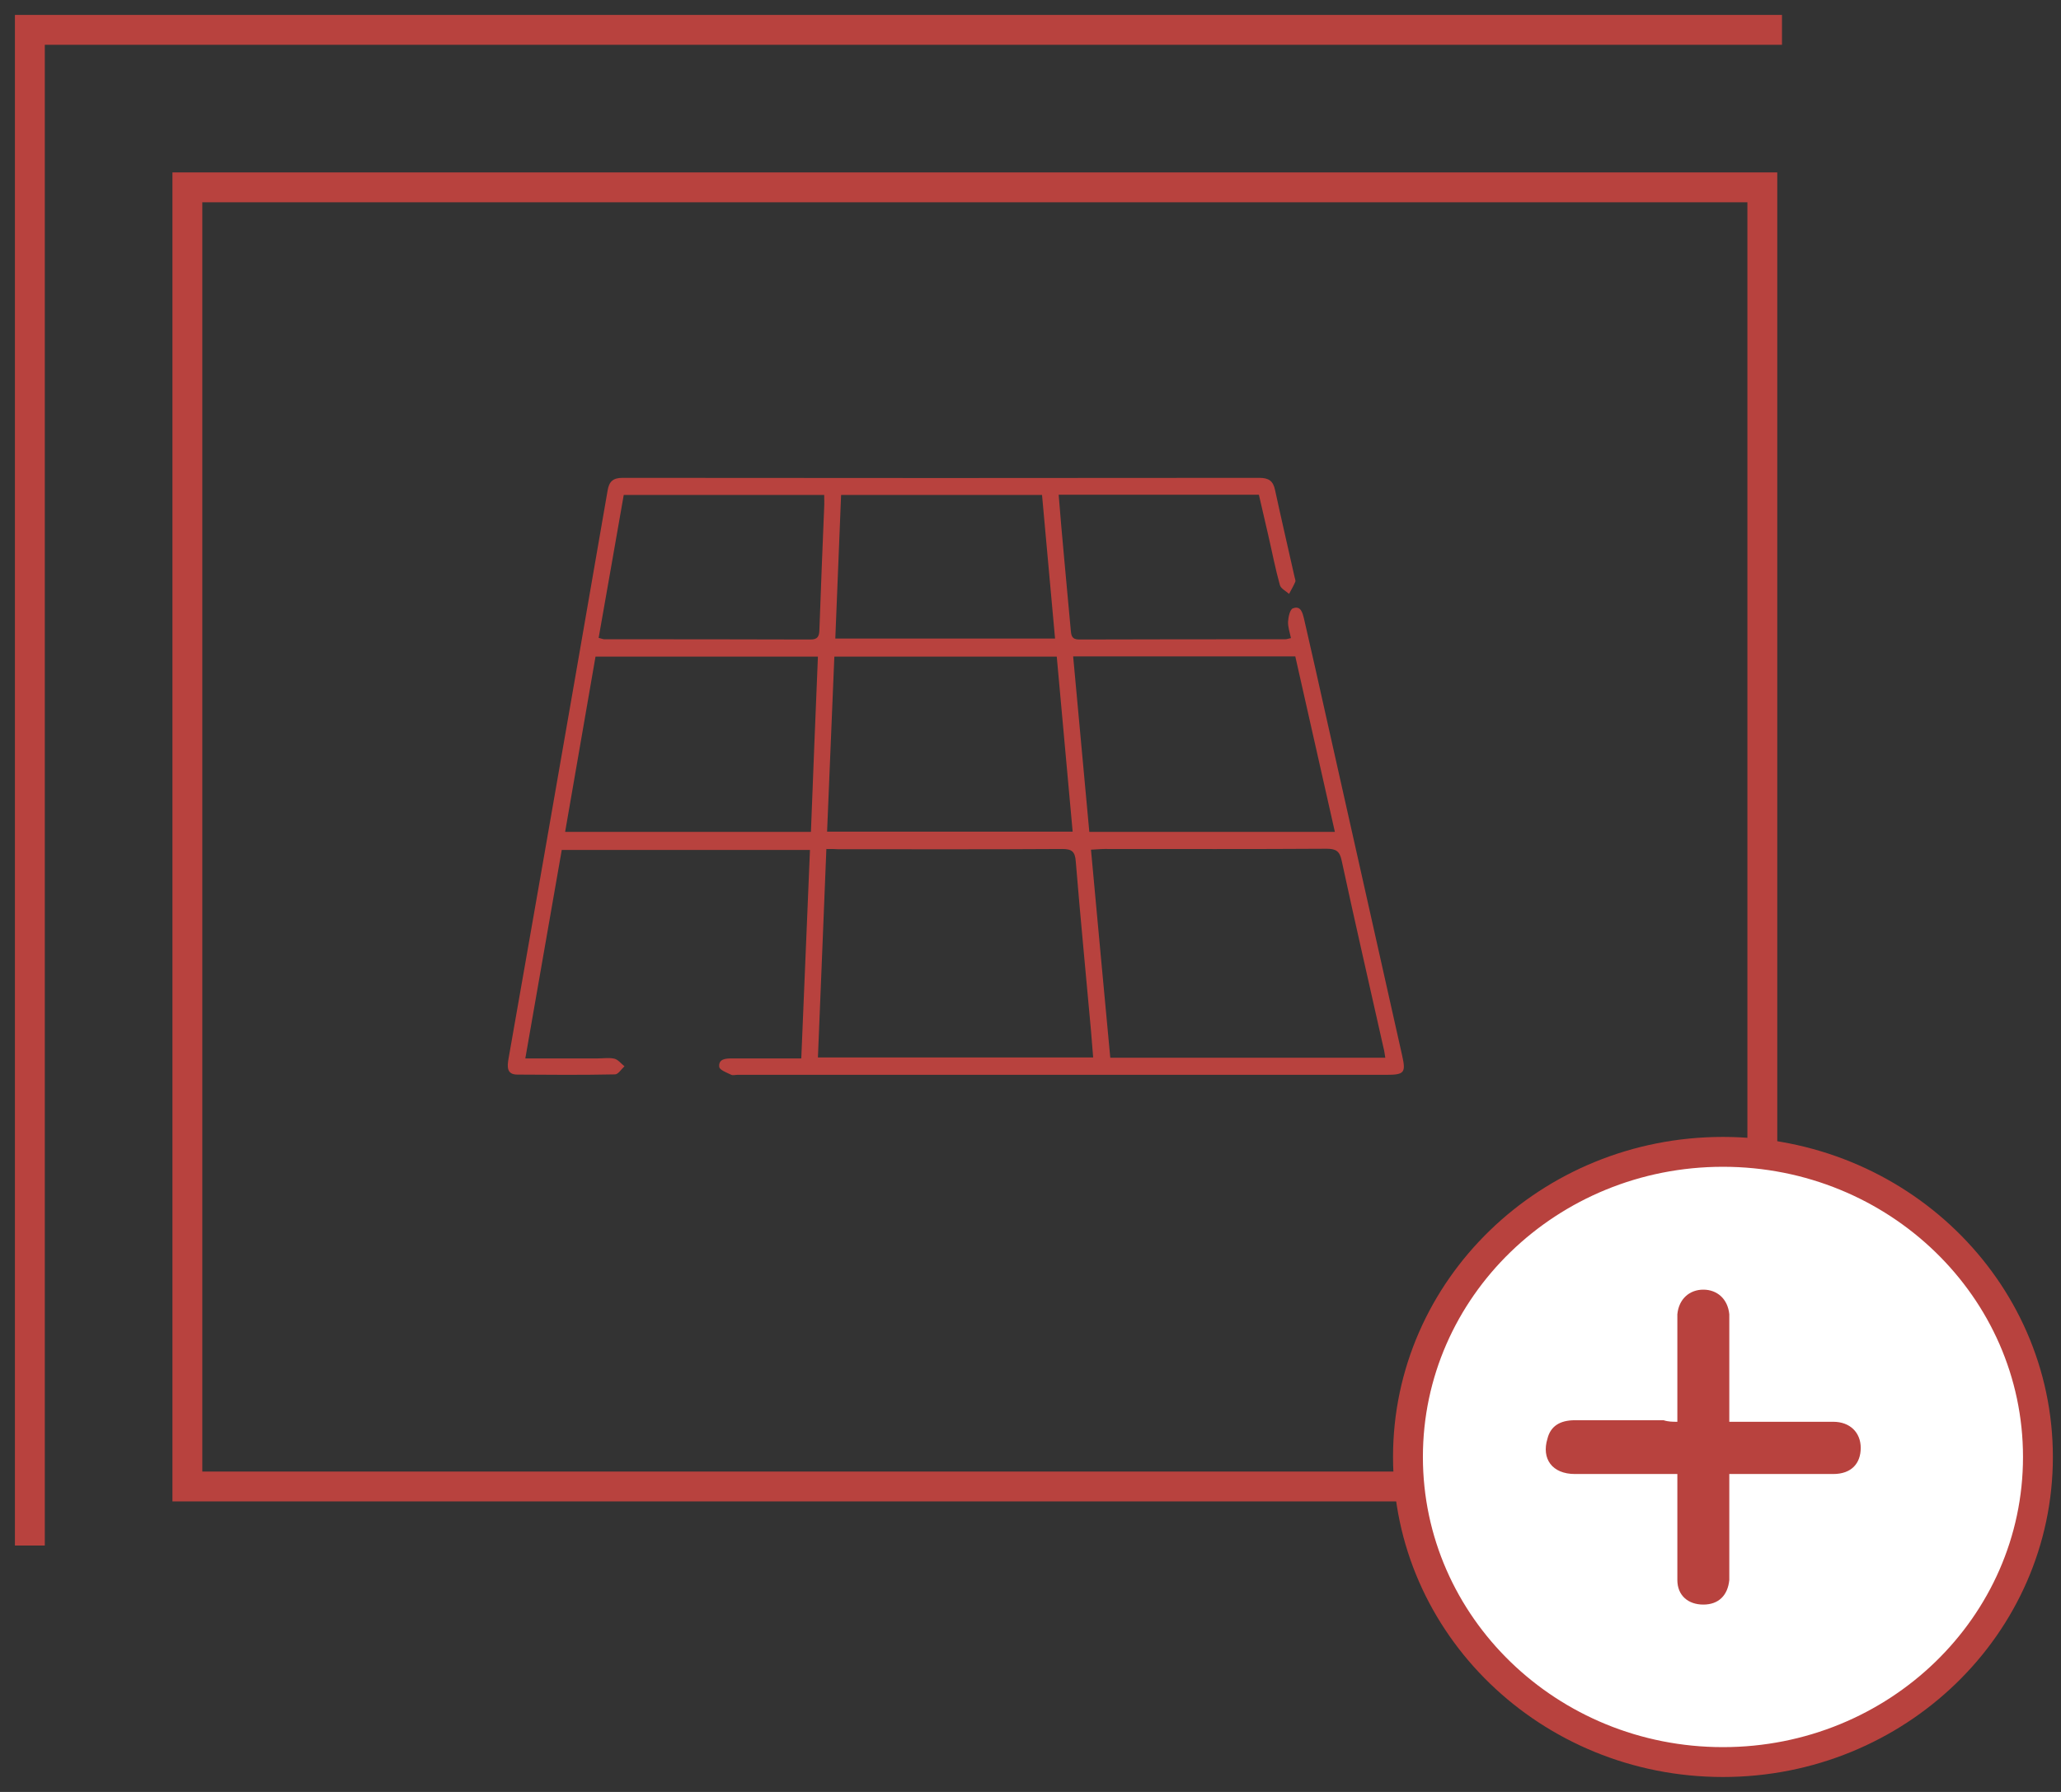 <svg width="69" height="60" viewBox="0 0 69 60" fill="none" xmlns="http://www.w3.org/2000/svg">
<rect x="0" y="0" width="69" height="60" fill="#333333" stroke="none"/>
<path d="M1 51.75V1H59.659" stroke="#B8423E" stroke-miterlimit="10"/>
<path d="M59.001 6.273H6.273V49.773H59.001V6.273Z" stroke="#B8423E" stroke-miterlimit="10"/>
<path d="M57.682 59C63.506 59 68.228 54.426 68.228 48.784C68.228 43.142 63.506 38.568 57.682 38.568C51.858 38.568 47.137 43.142 47.137 48.784C47.137 54.426 51.858 59 57.682 59Z" fill="white" stroke="#B8423E" stroke-miterlimit="10"/>
<path d="M56.156 47.606C56.156 46.525 56.156 45.548 56.156 44.519C56.156 44.365 56.156 44.159 56.156 44.005C56.207 43.49 56.565 43.182 57.026 43.182C57.486 43.182 57.844 43.49 57.895 44.005C57.895 45.034 57.895 46.062 57.895 47.143C57.895 47.297 57.895 47.451 57.895 47.606C58.254 47.606 58.612 47.606 58.97 47.606C59.788 47.606 60.556 47.606 61.374 47.606C61.937 47.606 62.295 47.966 62.295 48.48C62.295 48.995 61.989 49.355 61.374 49.355C60.351 49.355 59.328 49.355 58.356 49.355C58.202 49.355 58.049 49.355 57.895 49.355C57.895 50.332 57.895 51.258 57.895 52.133C57.895 52.39 57.895 52.647 57.895 52.904C57.844 53.419 57.537 53.727 57.026 53.727C56.514 53.727 56.156 53.419 56.156 52.904C56.156 51.875 56.156 50.846 56.156 49.818C56.156 49.663 56.156 49.56 56.156 49.355C56.002 49.355 55.849 49.355 55.695 49.355C54.723 49.355 53.7 49.355 52.728 49.355C51.96 49.355 51.602 48.84 51.807 48.172C51.909 47.76 52.216 47.554 52.728 47.554C53.7 47.554 54.723 47.554 55.695 47.554C55.849 47.606 56.002 47.606 56.156 47.606Z" fill="#B8423E"/>
<path d="M42.146 16.565C39.909 16.565 37.704 16.565 35.443 16.565C35.5 17.266 35.556 17.942 35.621 18.627C35.693 19.447 35.774 20.267 35.847 21.087C35.863 21.278 35.879 21.413 36.13 21.413C38.431 21.405 40.733 21.405 43.034 21.405C43.083 21.405 43.131 21.381 43.22 21.366C43.18 21.174 43.115 20.991 43.123 20.816C43.131 20.657 43.188 20.402 43.285 20.37C43.551 20.267 43.608 20.522 43.656 20.713C43.907 21.795 44.149 22.886 44.391 23.969C45.239 27.758 46.095 31.547 46.943 35.345C47.072 35.918 47.016 35.989 46.41 35.989C39.166 35.989 31.93 35.989 24.686 35.989C24.621 35.989 24.541 36.013 24.484 35.989C24.339 35.918 24.096 35.83 24.08 35.727C24.048 35.456 24.29 35.44 24.5 35.44C25.251 35.44 26.002 35.44 26.826 35.44C26.923 33.116 27.02 30.807 27.117 28.459C24.339 28.459 21.601 28.459 18.807 28.459C18.403 30.759 17.999 33.076 17.587 35.44C18.419 35.44 19.211 35.44 20.002 35.44C20.188 35.44 20.39 35.408 20.567 35.448C20.697 35.48 20.793 35.615 20.907 35.703C20.802 35.798 20.697 35.974 20.591 35.974C19.501 35.997 18.411 35.989 17.321 35.981C16.957 35.981 16.982 35.711 17.022 35.464C17.192 34.501 17.361 33.529 17.531 32.566C17.757 31.261 17.991 29.955 18.217 28.65C18.928 24.574 19.639 20.498 20.341 16.43C20.39 16.127 20.519 16 20.842 16C27.949 16.008 35.055 16.008 42.162 16C42.477 16 42.623 16.104 42.687 16.406C42.897 17.377 43.123 18.348 43.341 19.32C43.349 19.367 43.382 19.431 43.365 19.479C43.309 19.614 43.228 19.75 43.156 19.885C43.05 19.789 42.881 19.71 42.849 19.59C42.695 19.041 42.59 18.484 42.461 17.927C42.356 17.465 42.251 17.019 42.146 16.565ZM46.378 35.416C46.354 35.273 46.346 35.185 46.321 35.098C45.853 33.004 45.368 30.91 44.916 28.809C44.851 28.49 44.714 28.419 44.407 28.419C41.928 28.435 39.457 28.427 36.977 28.427C36.84 28.427 36.695 28.443 36.525 28.451C36.743 30.807 36.953 33.108 37.171 35.416C40.256 35.416 43.293 35.416 46.378 35.416ZM27.666 28.427C27.569 30.791 27.48 33.1 27.383 35.408C30.485 35.408 33.537 35.408 36.598 35.408C36.574 35.09 36.55 34.795 36.525 34.509C36.356 32.622 36.17 30.735 36.016 28.849C35.992 28.522 35.895 28.427 35.564 28.427C33.061 28.443 30.557 28.435 28.054 28.435C27.949 28.427 27.844 28.427 27.666 28.427ZM27.383 21.986C24.856 21.986 22.401 21.986 19.937 21.986C19.598 23.953 19.259 25.895 18.92 27.854C21.674 27.854 24.387 27.854 27.149 27.854C27.222 25.895 27.303 23.953 27.383 21.986ZM35.928 21.979C36.113 23.969 36.291 25.911 36.469 27.854C39.231 27.854 41.944 27.854 44.69 27.854C44.246 25.871 43.802 23.929 43.365 21.979C40.886 21.979 38.439 21.979 35.928 21.979ZM35.379 21.986C32.891 21.986 30.436 21.986 27.933 21.986C27.852 23.961 27.771 25.903 27.69 27.846C30.468 27.846 33.174 27.846 35.911 27.846C35.734 25.871 35.556 23.937 35.379 21.986ZM20.042 21.358C20.147 21.381 20.188 21.405 20.228 21.405C22.53 21.405 24.831 21.405 27.133 21.413C27.367 21.413 27.424 21.318 27.432 21.103C27.48 19.726 27.537 18.348 27.593 16.971C27.601 16.844 27.593 16.716 27.593 16.573C25.34 16.573 23.135 16.573 20.882 16.573C20.608 18.157 20.325 19.741 20.042 21.358ZM27.965 21.381C30.444 21.381 32.859 21.381 35.322 21.381C35.177 19.765 35.031 18.173 34.886 16.573C32.633 16.573 30.412 16.573 28.159 16.573C28.094 18.181 28.029 19.765 27.965 21.381Z" fill="#B8423E"/>
</svg>
